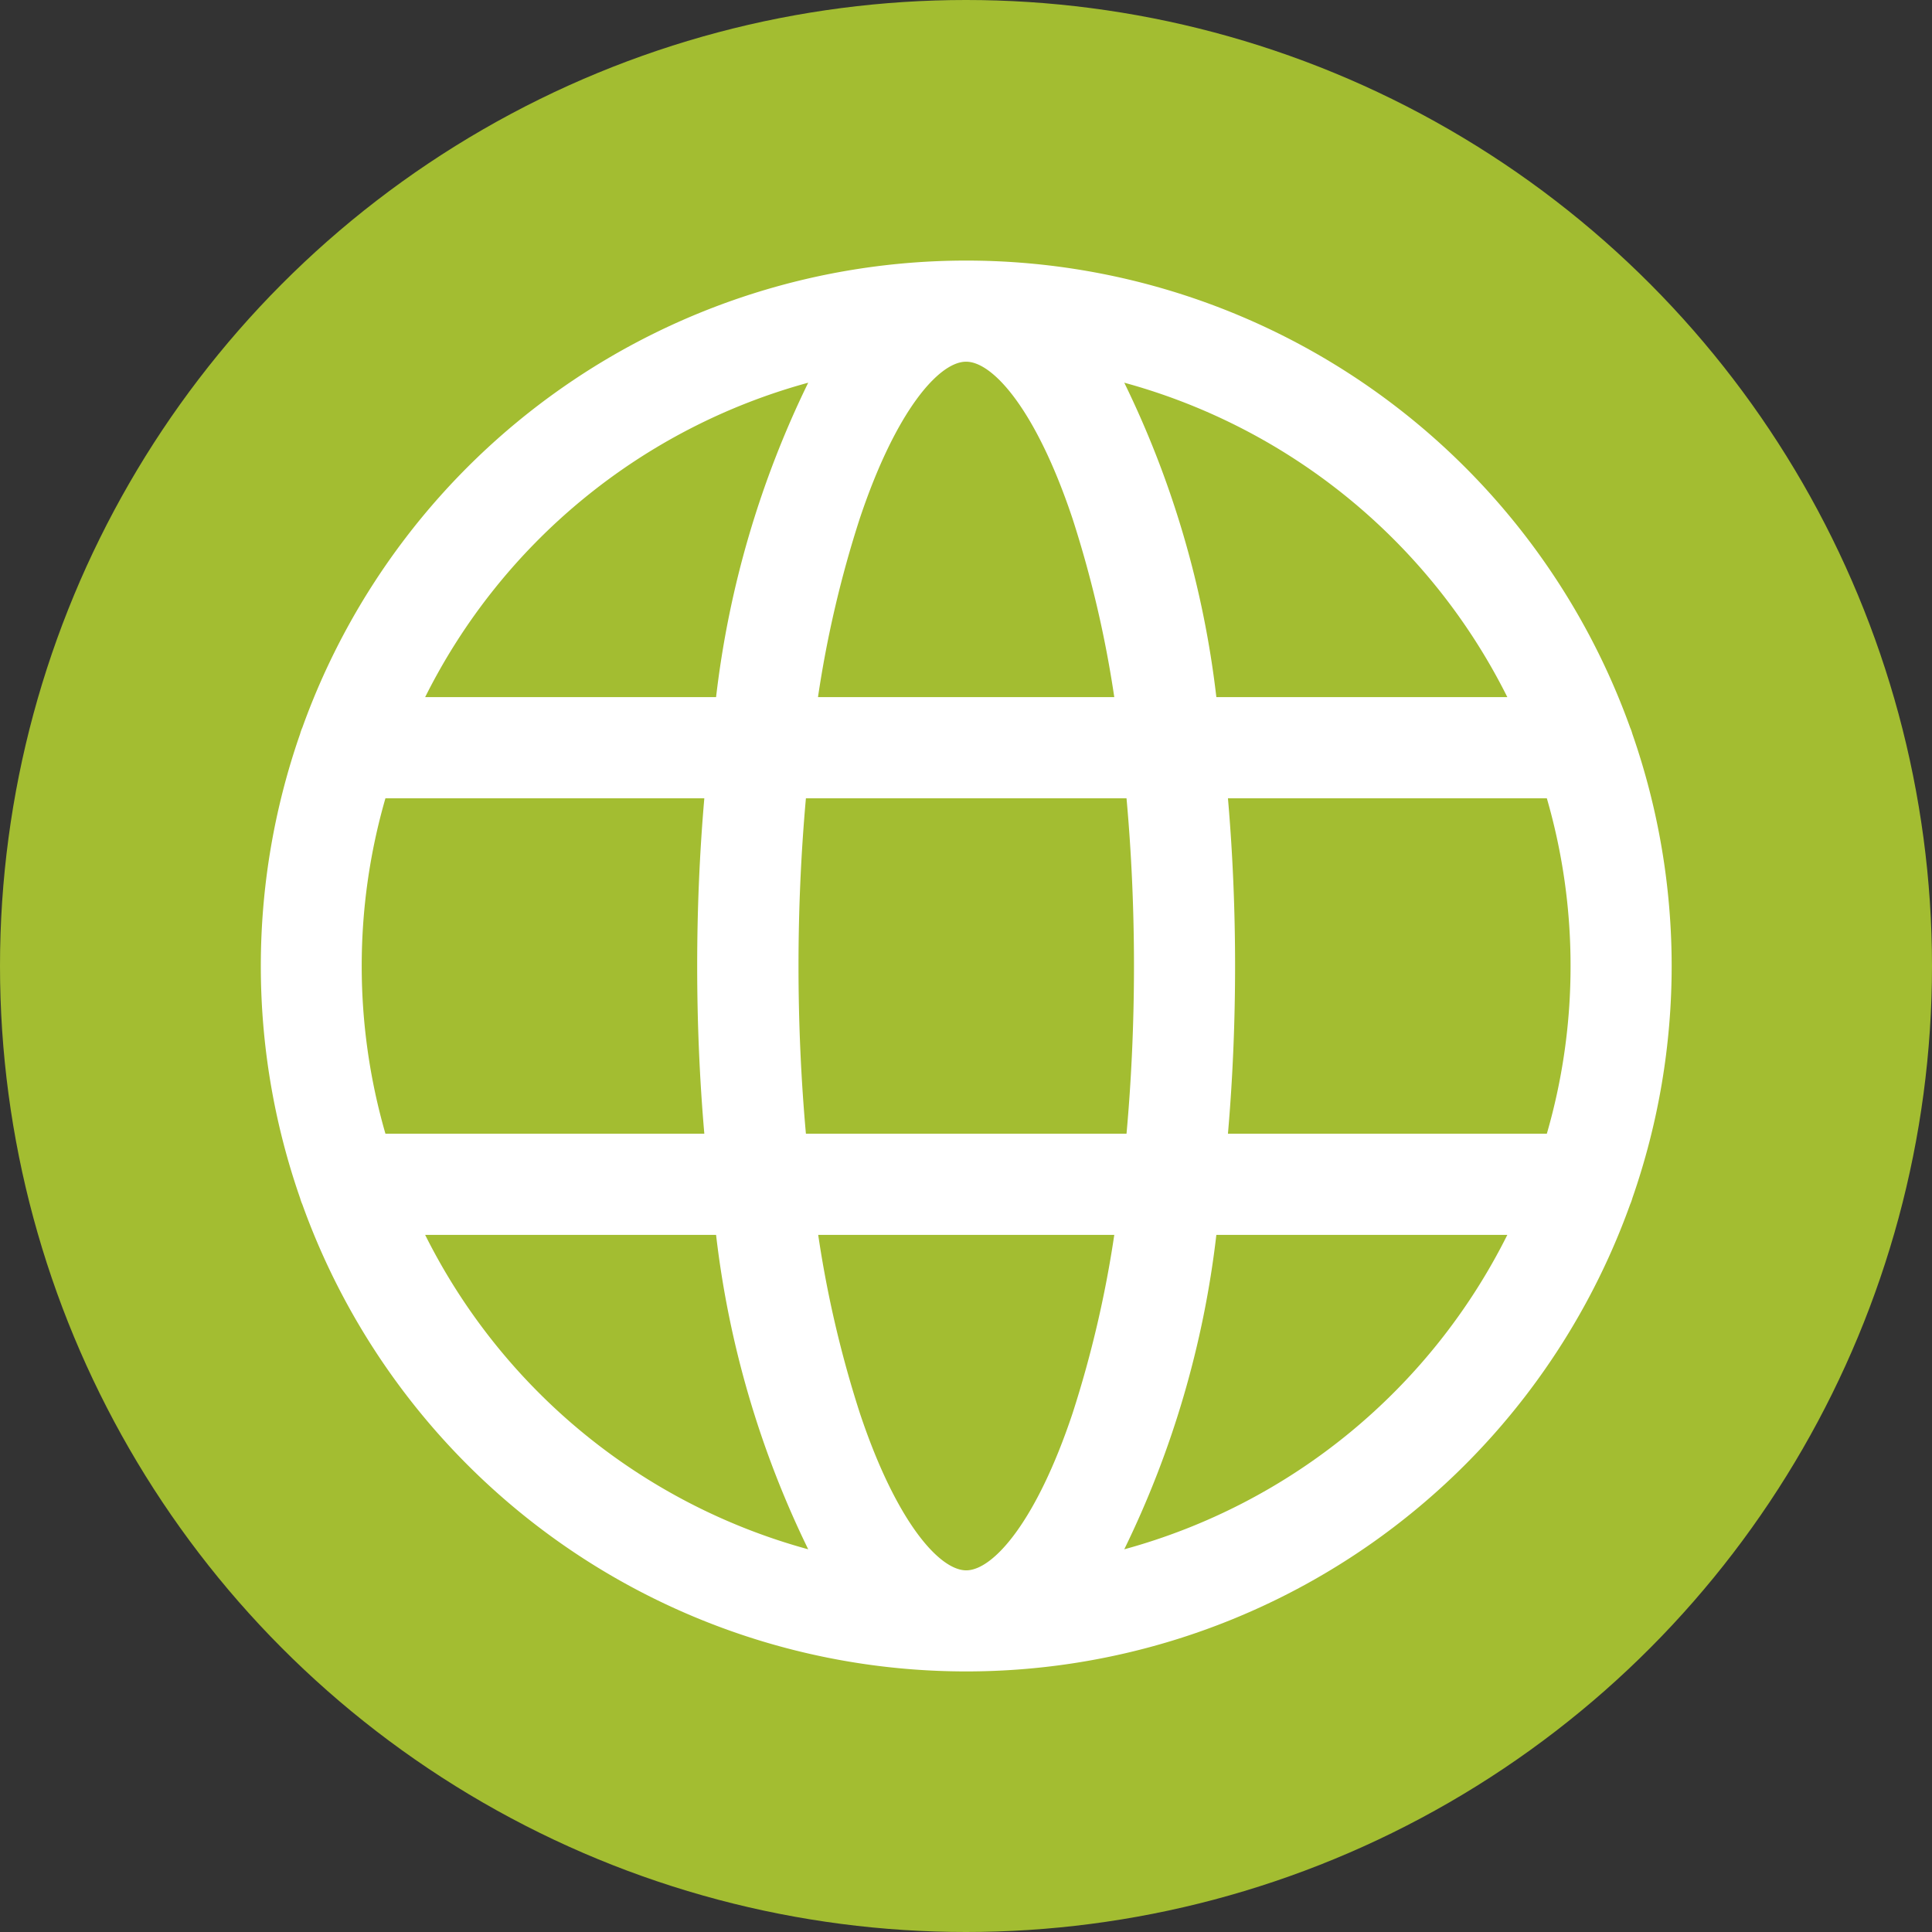<svg xmlns="http://www.w3.org/2000/svg" width="36" height="36" viewBox="0 0 36 36"><rect x="0" y="0" width="36" height="36" fill="#333333" stroke="none"/><g transform="translate(-271.408 -7325.218)"><circle cx="18" cy="18" r="18" transform="translate(271.408 7325.218)" fill="#a3bd31"/><path d="M277,7338.894a13.14,13.14,0,0,0,0,8.649.831.831,0,0,0,.042.118,13.144,13.144,0,0,0,24.741,0,.835.835,0,0,0,.042-.118,13.14,13.14,0,0,0,0-8.649.805.805,0,0,0-.042-.119,13.144,13.144,0,0,0-24.741,0,.8.8,0,0,0-.042.119Zm12.412-6.936c.5,0,1.308.906,1.983,2.93a20.67,20.67,0,0,1,.776,3.32H286.65a20.6,20.6,0,0,1,.776-3.32c.675-2.024,1.482-2.93,1.982-2.93Zm2.987,8.135c.091,1,.139,2.053.139,3.125s-.048,2.121-.139,3.125h-5.974c-.09-1-.138-2.052-.138-3.125s.048-2.121.138-3.125Zm8.274,3.125a11.192,11.192,0,0,1-.442,3.125h-5.942c.089-1.025.133-2.076.133-3.125s-.044-2.1-.133-3.125h5.942a11.2,11.2,0,0,1,.442,3.125Zm-11.261,11.261c-.5,0-1.307-.906-1.982-2.93a20.616,20.616,0,0,1-.776-3.321h5.517a20.7,20.7,0,0,1-.776,3.321c-.675,2.024-1.482,2.93-1.983,2.93Zm-4.876-8.136H278.59a11.268,11.268,0,0,1,0-6.25h5.942c-.089,1.025-.133,2.076-.133,3.125s.044,2.1.133,3.125Zm-5.206,1.885h5.421a18.117,18.117,0,0,0,1.717,5.859,11.311,11.311,0,0,1-7.138-5.859Zm13.027,5.859a18.093,18.093,0,0,0,1.716-5.859h5.422a11.311,11.311,0,0,1-7.138,5.859Zm7.138-15.879h-5.422a18.093,18.093,0,0,0-1.716-5.859,11.309,11.309,0,0,1,7.138,5.859Zm-13.027-5.859a18.117,18.117,0,0,0-1.717,5.859h-5.421a11.31,11.31,0,0,1,7.138-5.859Zm0,0" fill="#fff"/></g></svg>